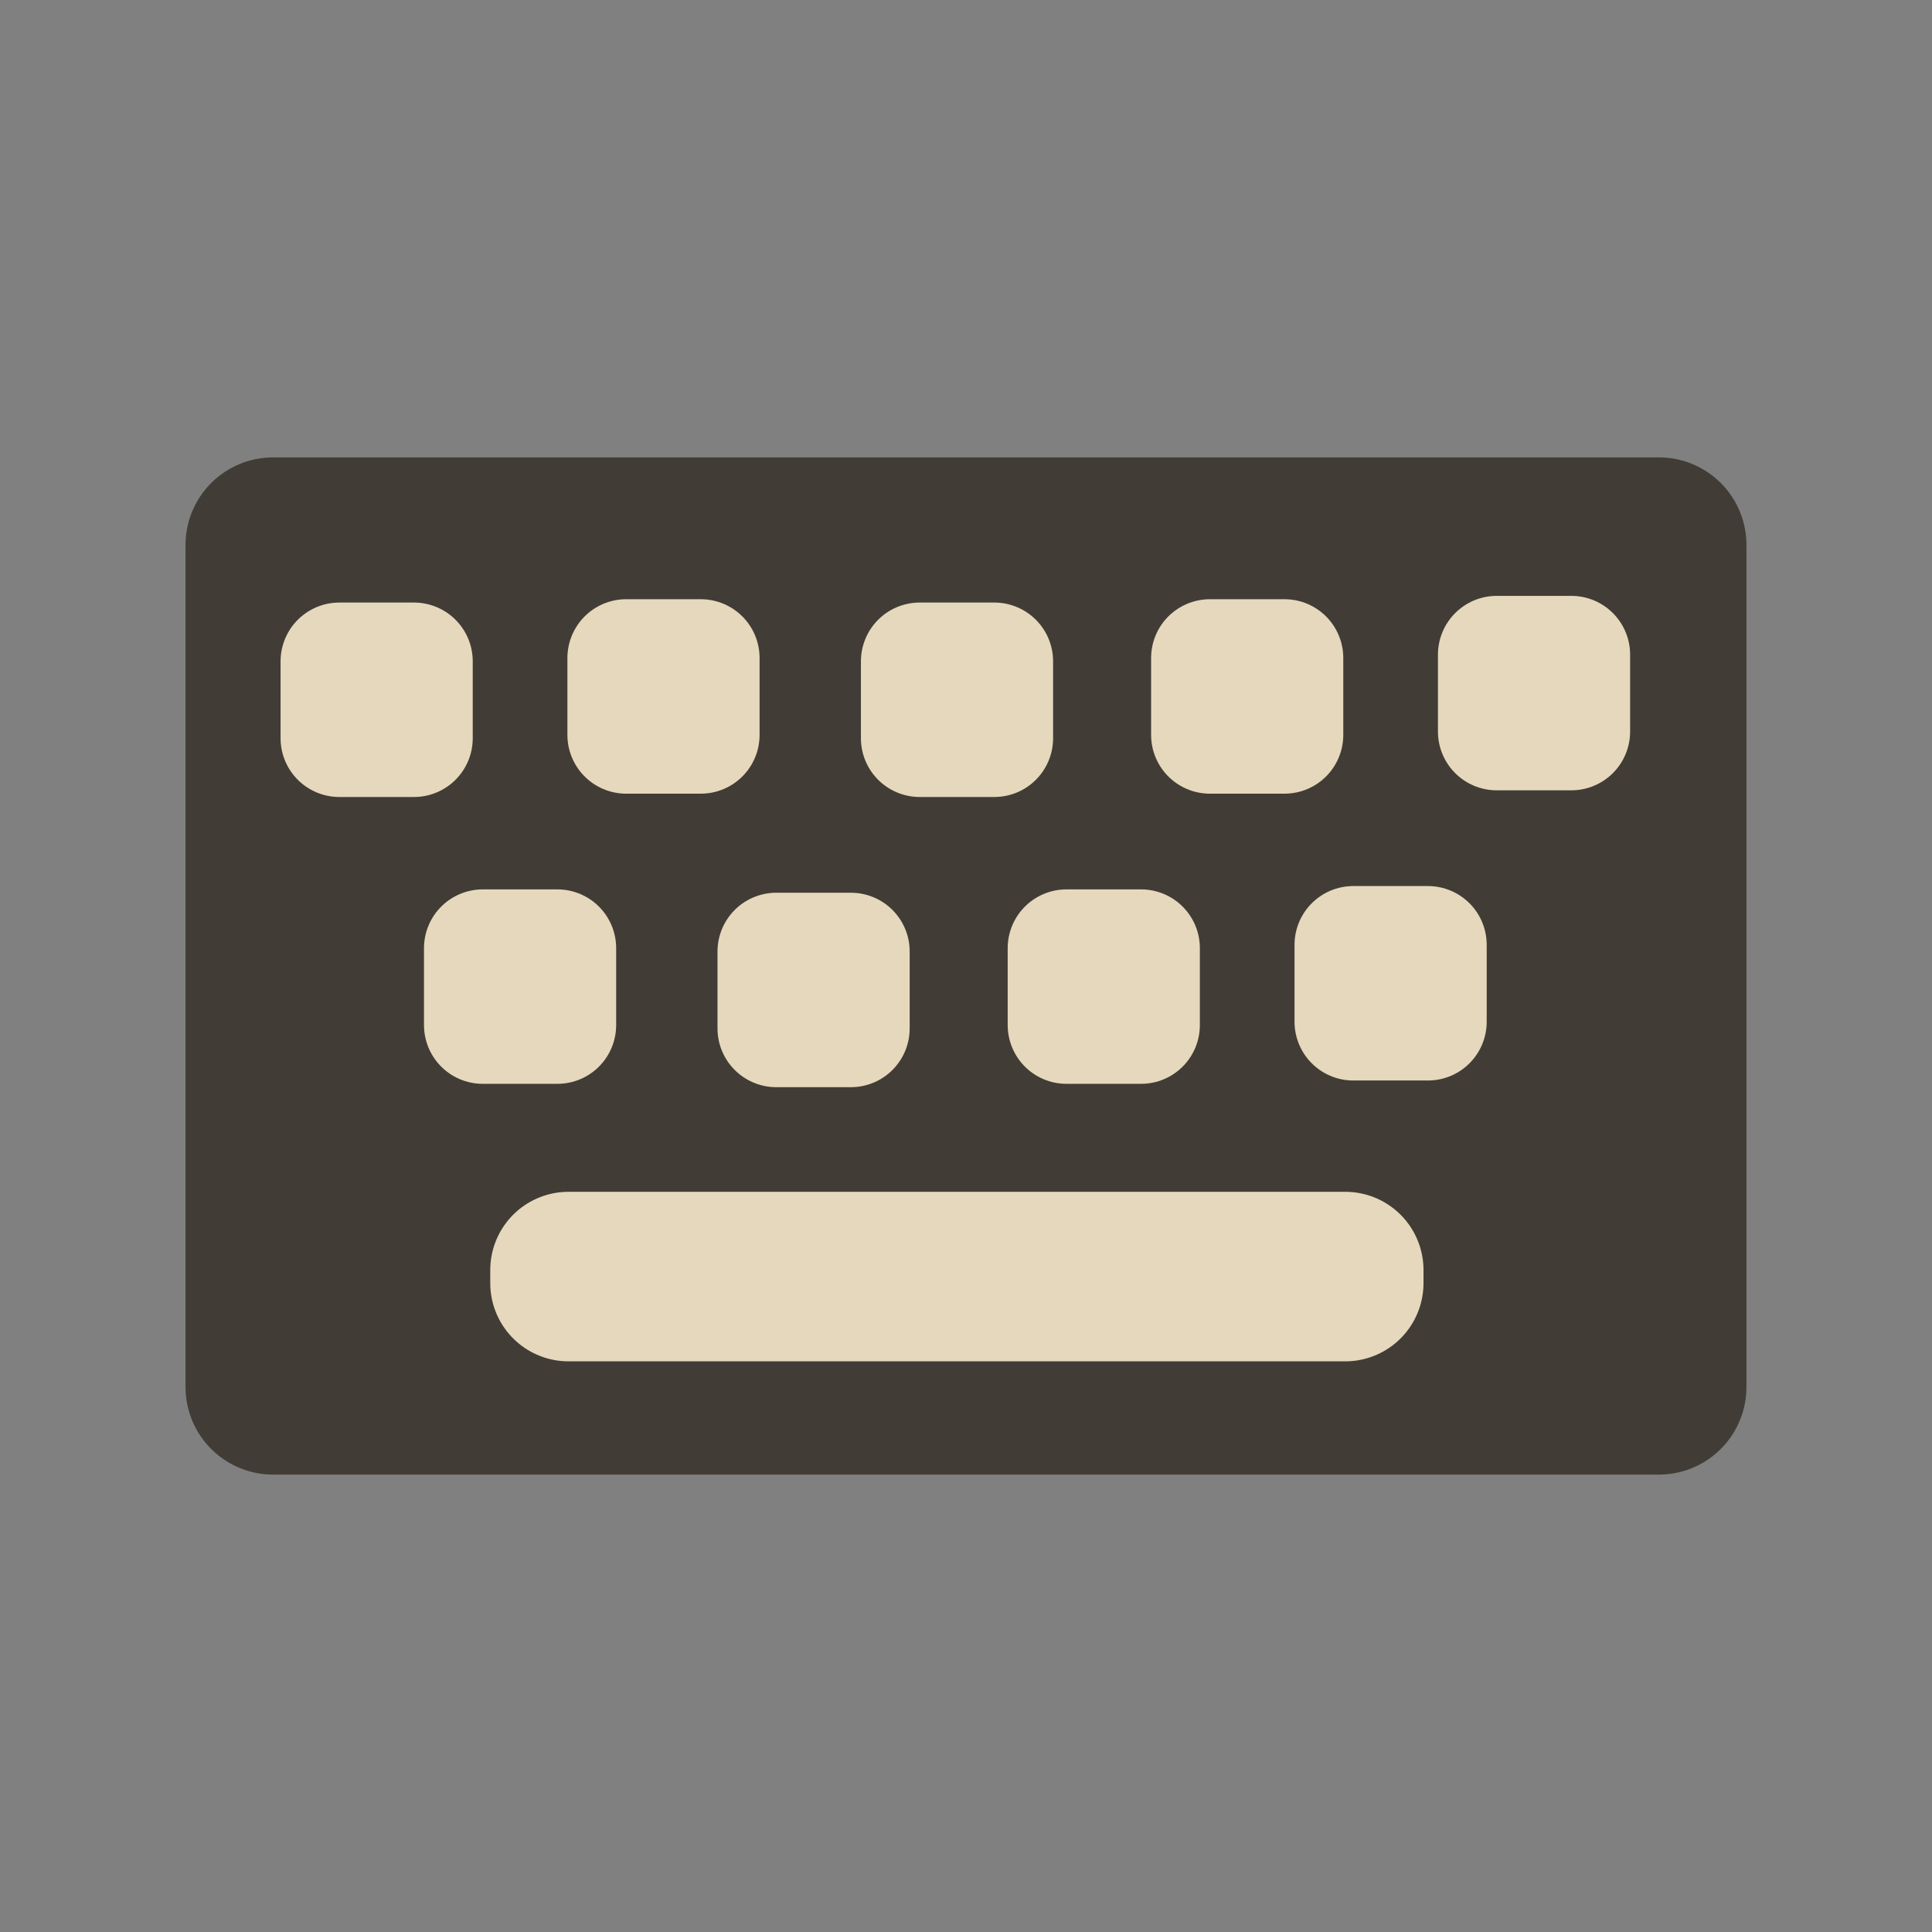 <?xml version="1.0" encoding="UTF-8" standalone="no"?>
<!-- Created with Inkscape (http://www.inkscape.org/) -->

<svg
   width="90mm"
   height="90mm"
   viewBox="0 0 90 90"
   version="1.1"
   id="svg1"
   sodipodi:docname="keyboard.svg"
   inkscape:version="1.3 (0e150ed6c4, 2023-07-21)"
   xmlns:inkscape="http://www.inkscape.org/namespaces/inkscape"
   xmlns:sodipodi="http://sodipodi.sourceforge.net/DTD/sodipodi-0.dtd"
   xmlns="http://www.w3.org/2000/svg"
   xmlns:svg="http://www.w3.org/2000/svg">
  <rect x="0" y="0" width="90" height="90" fill="#808080" stroke="none"/>
  <sodipodi:namedview
     id="namedview1"
     pagecolor="#ffffff"
     bordercolor="#000000"
     borderopacity="0.25"
     inkscape:showpageshadow="2"
     inkscape:pageopacity="0.0"
     inkscape:pagecheckerboard="0"
     inkscape:deskcolor="#d1d1d1"
     inkscape:document-units="mm"
     showgrid="true"
     inkscape:zoom="1.5340488"
     inkscape:cx="109.18818"
     inkscape:cy="157.42654"
     inkscape:window-width="1920"
     inkscape:window-height="1057"
     inkscape:window-x="-8"
     inkscape:window-y="-8"
     inkscape:window-maximized="1"
     inkscape:current-layer="layer1">
    <inkscape:grid
       id="grid2"
       units="mm"
       originx="-151.332"
       originy="-206.585"
       spacingx="1"
       spacingy="1"
       empcolor="#0099e5"
       empopacity="0.302"
       color="#0099e5"
       opacity="0.149"
       empspacing="5"
       dotted="false"
       gridanglex="30"
       gridanglez="30"
       visible="true"
       snapvisiblegridlinesonly="true" />
  </sodipodi:namedview>
  <defs
     id="defs1" />
  <g
     inkscape:label="Layer 1"
     inkscape:groupmode="layer"
     id="layer1"
     transform="translate(-40.04,-54.659)">
    <rect
       style="fill:#413d36;fill-opacity:1;stroke:#413d36;stroke-width:8.159;stroke-linecap:round;stroke-linejoin:round;stroke-dasharray:none;stroke-opacity:1"
       id="rect1"
       width="64.555"
       height="39.227"
       x="52.762"
       y="80.045" />
    <rect
       style="fill:#e6d8bc;fill-opacity:1;stroke:#e6d8bc;stroke-width:7.288;stroke-linecap:round;stroke-linejoin:round;stroke-dasharray:none;stroke-opacity:1"
       id="rect2"
       width="36.186"
       height="0.609"
       x="66.522"
       y="113.822" />
    <rect
       style="fill:#ffffff;fill-opacity:1;stroke:#e6d8bc;stroke-width:5.476;stroke-linecap:round;stroke-linejoin:round;stroke-dasharray:none;stroke-opacity:1"
       id="rect16"
       width="3.476"
       height="3.582"
       x="89.72"
       y="98.828" />
    <rect
       style="fill:#ffffff;fill-opacity:1;stroke:#e6d8bc;stroke-width:5.476;stroke-linecap:round;stroke-linejoin:round;stroke-dasharray:none;stroke-opacity:1"
       id="rect17"
       width="3.476"
       height="3.582"
       x="103.082"
       y="98.673" />
    <rect
       style="fill:#ffffff;fill-opacity:1;stroke:#e6d8bc;stroke-width:5.476;stroke-linecap:round;stroke-linejoin:round;stroke-dasharray:none;stroke-opacity:1"
       id="rect18"
       width="3.476"
       height="3.582"
       x="76.202"
       y="98.984" />
    <rect
       style="fill:#ffffff;fill-opacity:1;stroke:#e6d8bc;stroke-width:5.476;stroke-linecap:round;stroke-linejoin:round;stroke-dasharray:none;stroke-opacity:1"
       id="rect19"
       width="3.476"
       height="3.582"
       x="62.529"
       y="98.828" />
    <rect
       style="fill:#ffffff;fill-opacity:1;stroke:#e6d8bc;stroke-width:5.476;stroke-linecap:round;stroke-linejoin:round;stroke-dasharray:none;stroke-opacity:1"
       id="rect24"
       width="3.476"
       height="3.582"
       x="96.401"
       y="85.311" />
    <rect
       style="fill:#ffffff;fill-opacity:1;stroke:#e6d8bc;stroke-width:5.476;stroke-linecap:round;stroke-linejoin:round;stroke-dasharray:none;stroke-opacity:1"
       id="rect25"
       width="3.476"
       height="3.582"
       x="109.763"
       y="85.155" />
    <rect
       style="fill:#ffffff;fill-opacity:1;stroke:#e6d8bc;stroke-width:5.476;stroke-linecap:round;stroke-linejoin:round;stroke-dasharray:none;stroke-opacity:1"
       id="rect26"
       width="3.476"
       height="3.582"
       x="82.883"
       y="85.466" />
    <rect
       style="fill:#ffffff;fill-opacity:1;stroke:#e6d8bc;stroke-width:5.476;stroke-linecap:round;stroke-linejoin:round;stroke-dasharray:none;stroke-opacity:1"
       id="rect27"
       width="3.476"
       height="3.582"
       x="69.21"
       y="85.311" />
    <rect
       style="fill:#ffffff;fill-opacity:1;stroke:#e6d8bc;stroke-width:5.476;stroke-linecap:round;stroke-linejoin:round;stroke-dasharray:none;stroke-opacity:1"
       id="rect32"
       width="3.476"
       height="3.582"
       x="55.848"
       y="85.466" />
  </g>
</svg>
